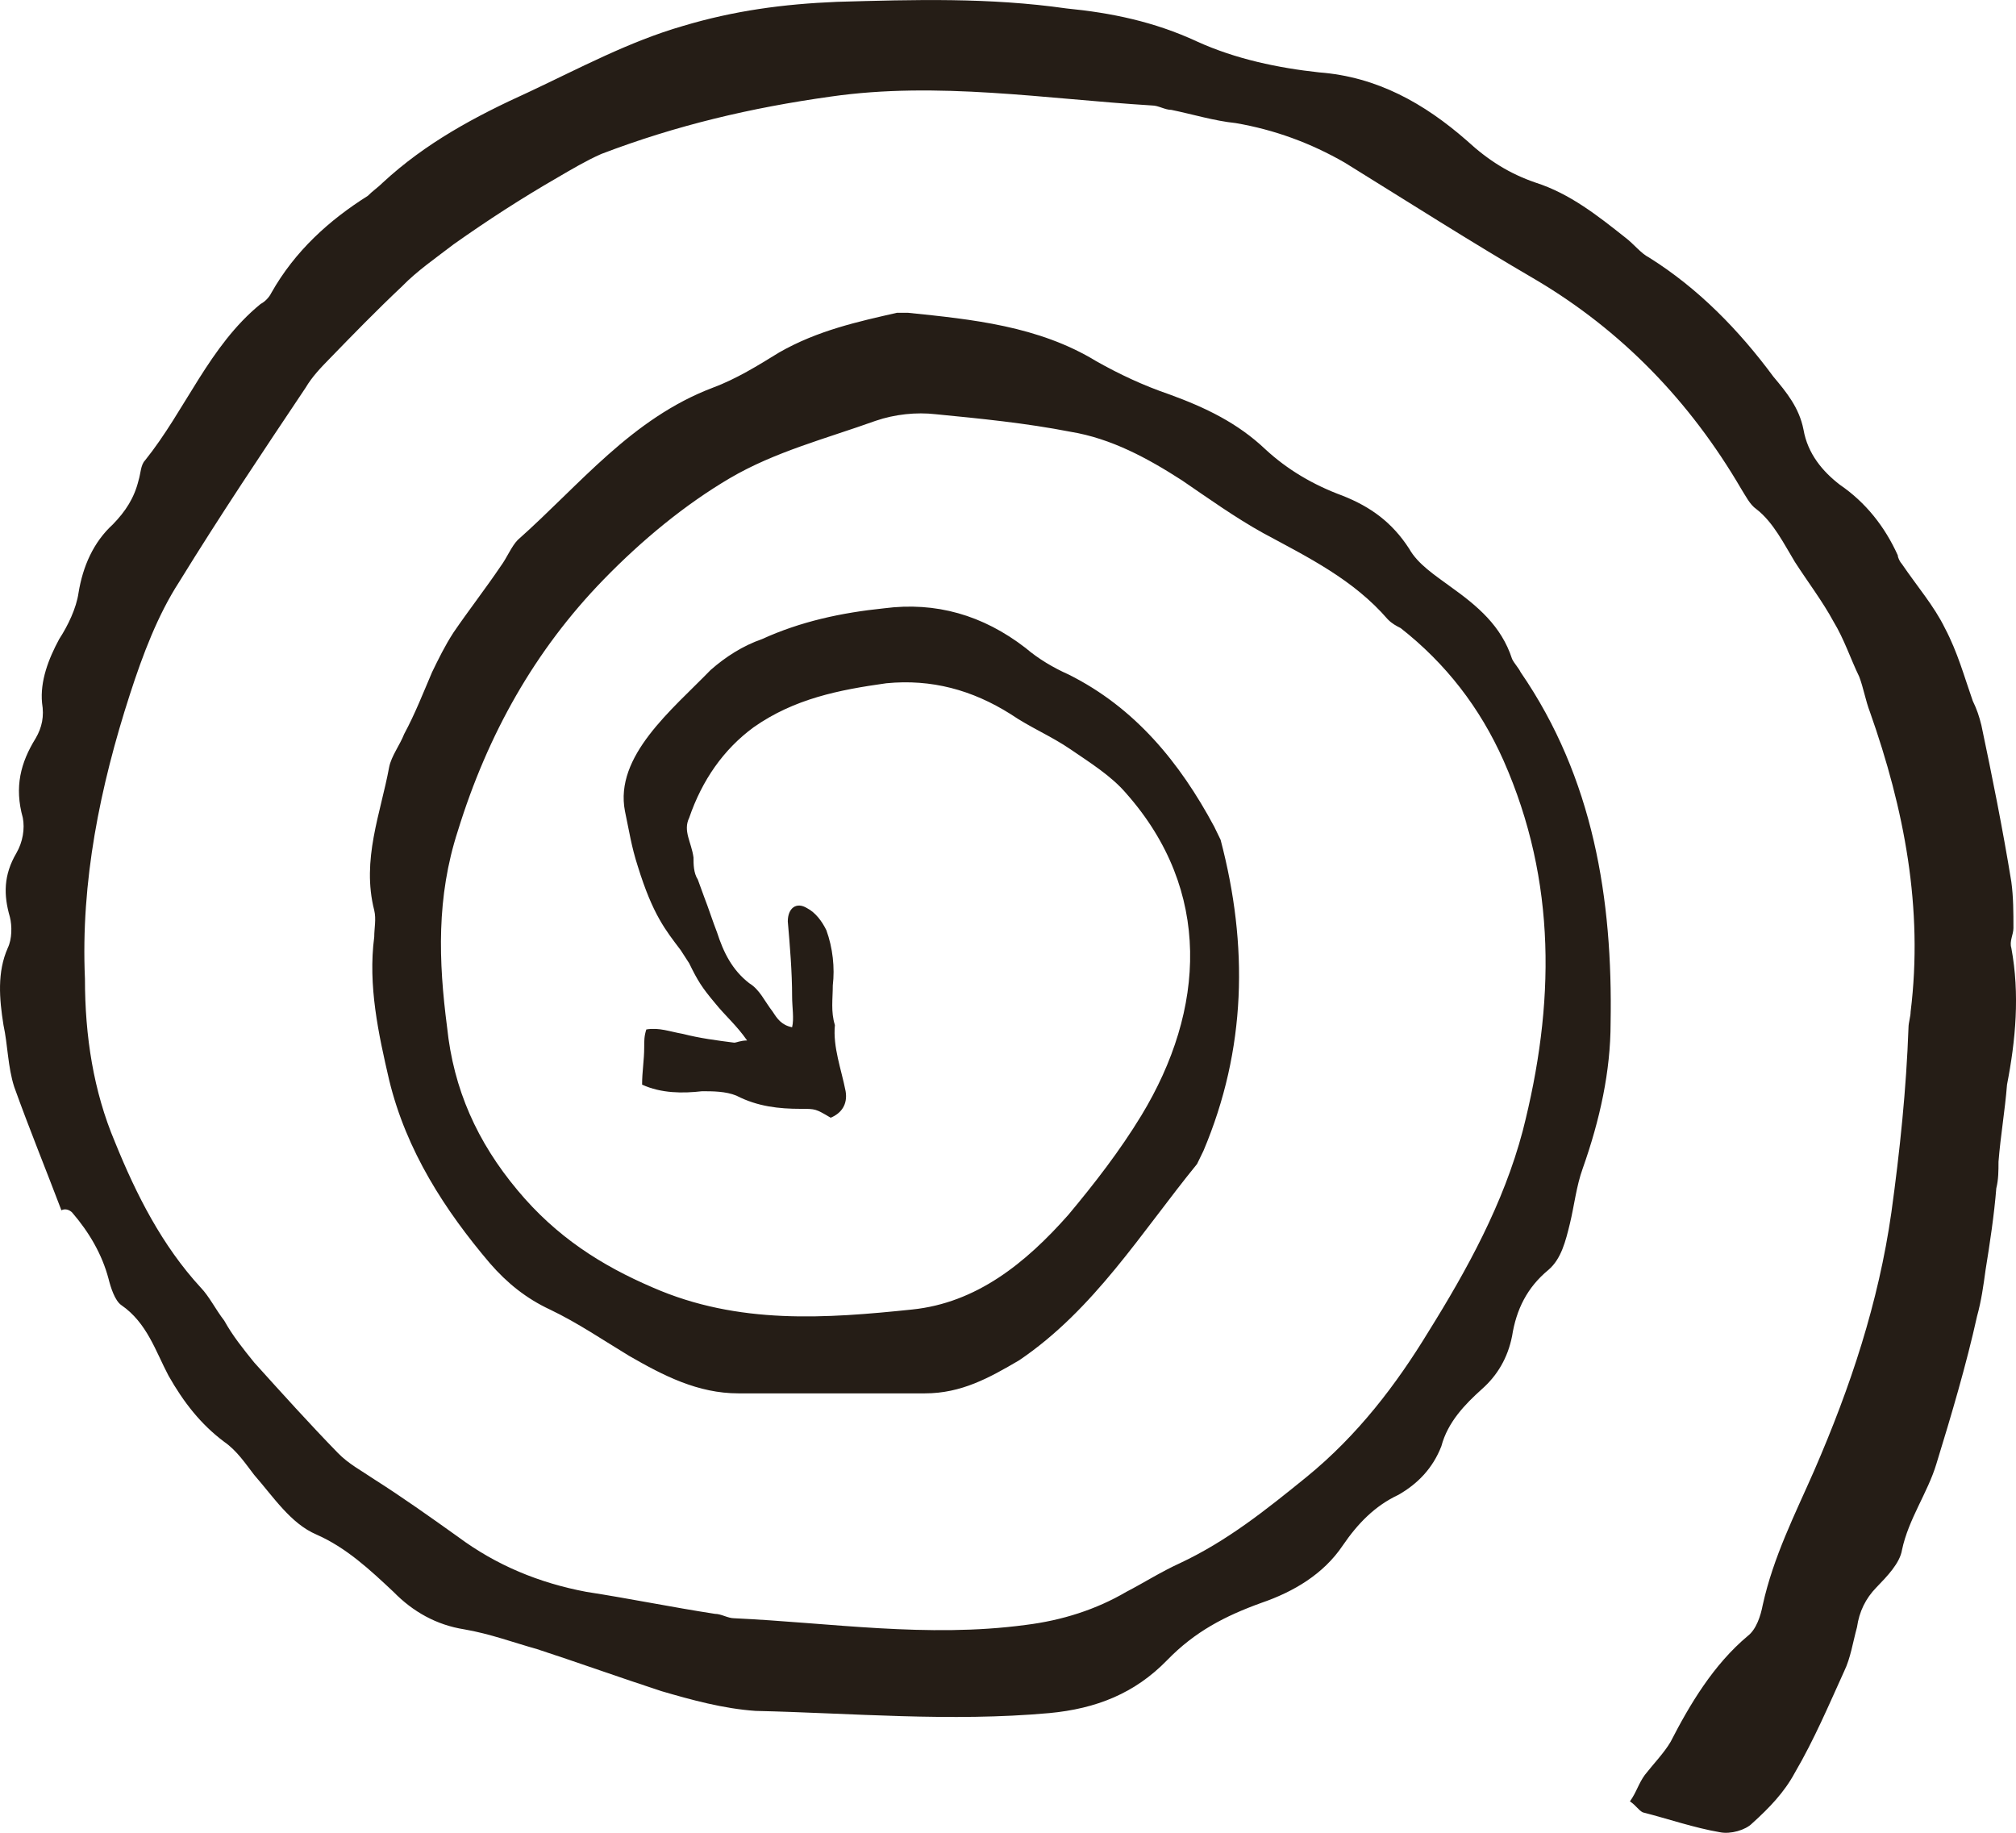 <svg width="22" height="20" viewBox="0 0 22 20" fill="none" xmlns="http://www.w3.org/2000/svg">
<path d="M21.949 10.344C21.926 10.271 21.972 10.199 21.972 10.127C21.972 9.959 21.972 9.79 21.949 9.622C21.855 9.044 21.739 8.467 21.622 7.913C21.598 7.817 21.575 7.745 21.528 7.648C21.435 7.384 21.364 7.119 21.224 6.854C21.107 6.614 20.92 6.397 20.756 6.156C20.733 6.132 20.71 6.084 20.71 6.06C20.569 5.747 20.359 5.482 20.078 5.29C19.891 5.146 19.727 4.953 19.681 4.688C19.634 4.448 19.494 4.279 19.353 4.111C18.979 3.605 18.535 3.148 17.997 2.811C17.904 2.763 17.834 2.667 17.74 2.595C17.436 2.354 17.132 2.113 16.758 1.993C16.477 1.897 16.243 1.752 16.009 1.536C15.542 1.127 15.027 0.838 14.396 0.79C13.952 0.742 13.484 0.645 13.063 0.453C12.595 0.236 12.128 0.14 11.637 0.092C10.795 -0.028 9.976 -0.004 9.135 0.02C8.55 0.044 8.012 0.116 7.451 0.284C6.866 0.453 6.329 0.742 5.767 1.006C5.183 1.271 4.645 1.56 4.177 1.993C4.13 2.041 4.06 2.089 4.014 2.137C3.593 2.402 3.219 2.739 2.961 3.196C2.938 3.244 2.891 3.293 2.844 3.317C2.283 3.774 2.026 4.472 1.582 5.025C1.535 5.073 1.535 5.17 1.512 5.242C1.465 5.434 1.371 5.579 1.231 5.723C1.02 5.916 0.904 6.18 0.857 6.469C0.833 6.638 0.74 6.83 0.646 6.974C0.529 7.191 0.436 7.432 0.459 7.672C0.483 7.817 0.459 7.937 0.389 8.057C0.225 8.322 0.155 8.587 0.249 8.924C0.272 9.044 0.249 9.188 0.179 9.309C0.038 9.549 0.038 9.766 0.108 10.007C0.132 10.103 0.132 10.247 0.085 10.344C-0.032 10.608 -0.008 10.897 0.038 11.186C0.085 11.402 0.085 11.643 0.155 11.86C0.319 12.317 0.506 12.774 0.67 13.207C0.716 13.183 0.763 13.207 0.787 13.231C0.974 13.448 1.114 13.689 1.184 13.953C1.208 14.05 1.254 14.194 1.324 14.242C1.605 14.435 1.699 14.748 1.839 15.012C2.003 15.301 2.19 15.542 2.447 15.734C2.587 15.831 2.681 15.975 2.774 16.095C2.985 16.336 3.172 16.625 3.452 16.745C3.78 16.889 4.037 17.13 4.294 17.371C4.505 17.587 4.762 17.732 5.066 17.78C5.346 17.828 5.604 17.924 5.861 17.996C6.305 18.141 6.773 18.309 7.217 18.454C7.545 18.55 7.895 18.646 8.246 18.67C9.298 18.694 10.374 18.791 11.45 18.694C11.964 18.646 12.385 18.478 12.736 18.117C13.04 17.804 13.367 17.635 13.765 17.491C14.115 17.371 14.443 17.178 14.653 16.865C14.817 16.625 15.004 16.432 15.261 16.312C15.472 16.191 15.635 16.023 15.729 15.782C15.799 15.518 15.986 15.325 16.173 15.157C16.337 15.012 16.454 14.82 16.501 14.579C16.547 14.29 16.664 14.05 16.898 13.857C17.038 13.737 17.085 13.544 17.132 13.352C17.179 13.159 17.202 12.943 17.272 12.75C17.459 12.221 17.576 11.691 17.576 11.162C17.6 9.814 17.389 8.491 16.594 7.335C16.571 7.287 16.524 7.239 16.501 7.191C16.384 6.83 16.126 6.614 15.822 6.397C15.659 6.277 15.472 6.156 15.378 5.988C15.191 5.699 14.957 5.531 14.653 5.41C14.326 5.29 14.045 5.121 13.811 4.905C13.507 4.616 13.157 4.448 12.759 4.303C12.479 4.207 12.221 4.087 11.964 3.942C11.333 3.557 10.608 3.485 9.906 3.413C9.86 3.413 9.836 3.413 9.789 3.413C9.368 3.509 8.924 3.605 8.503 3.846C8.269 3.99 8.036 4.135 7.778 4.231C6.89 4.568 6.329 5.29 5.65 5.892C5.58 5.964 5.534 6.084 5.463 6.18C5.3 6.421 5.113 6.662 4.949 6.902C4.855 7.047 4.785 7.191 4.715 7.335C4.622 7.552 4.528 7.793 4.411 8.009C4.364 8.13 4.271 8.25 4.247 8.37C4.154 8.876 3.943 9.381 4.084 9.934C4.107 10.031 4.084 10.127 4.084 10.223C4.014 10.753 4.13 11.282 4.247 11.787C4.434 12.558 4.855 13.207 5.346 13.785C5.534 14.002 5.744 14.17 6.001 14.29C6.305 14.435 6.586 14.627 6.866 14.796C7.241 15.012 7.615 15.205 8.059 15.205C8.737 15.205 9.415 15.205 10.093 15.205C10.491 15.205 10.795 15.036 11.122 14.844C11.941 14.29 12.455 13.448 13.063 12.702C13.086 12.654 13.11 12.606 13.133 12.558C13.601 11.451 13.624 10.319 13.32 9.164C13.297 9.116 13.274 9.068 13.25 9.02C12.876 8.322 12.385 7.721 11.66 7.36C11.496 7.287 11.333 7.191 11.192 7.071C10.725 6.71 10.21 6.565 9.649 6.638C9.181 6.686 8.737 6.782 8.316 6.974C8.106 7.047 7.919 7.167 7.755 7.311C7.334 7.745 6.703 8.25 6.82 8.852C6.866 9.068 6.89 9.237 6.96 9.453C7.124 9.983 7.264 10.151 7.428 10.368L7.521 10.512C7.615 10.705 7.661 10.777 7.802 10.945C7.919 11.09 8.036 11.186 8.153 11.354C8.082 11.354 8.036 11.378 8.012 11.378C7.825 11.354 7.638 11.33 7.451 11.282C7.311 11.258 7.194 11.21 7.053 11.234C7.03 11.306 7.03 11.354 7.03 11.427C7.03 11.571 7.007 11.691 7.007 11.836C7.217 11.932 7.451 11.932 7.661 11.908C7.778 11.908 7.919 11.908 8.036 11.956C8.269 12.076 8.503 12.1 8.737 12.1C8.901 12.1 8.901 12.1 9.065 12.197C9.181 12.149 9.252 12.052 9.228 11.908C9.181 11.667 9.088 11.427 9.111 11.186C9.065 11.041 9.088 10.897 9.088 10.753C9.111 10.56 9.088 10.344 9.018 10.151C8.971 10.055 8.901 9.959 8.807 9.91C8.69 9.838 8.597 9.91 8.597 10.055C8.62 10.319 8.644 10.608 8.644 10.873C8.644 10.993 8.667 11.114 8.644 11.21C8.527 11.186 8.48 11.114 8.433 11.041C8.34 10.921 8.293 10.801 8.176 10.729C7.989 10.584 7.895 10.392 7.825 10.175C7.778 10.055 7.732 9.91 7.685 9.79L7.615 9.598C7.568 9.525 7.568 9.429 7.568 9.357C7.545 9.188 7.451 9.068 7.521 8.924C7.661 8.515 7.895 8.178 8.223 7.937C8.667 7.624 9.158 7.528 9.672 7.456C10.164 7.408 10.608 7.528 11.029 7.793C11.239 7.937 11.473 8.033 11.684 8.178C11.894 8.322 12.128 8.467 12.291 8.659C13.227 9.718 13.157 11.017 12.455 12.173C12.221 12.558 11.941 12.919 11.66 13.255C11.192 13.785 10.655 14.218 9.953 14.29C9.018 14.387 8.059 14.459 7.124 14.05C6.562 13.809 6.071 13.496 5.65 12.991C5.206 12.461 4.949 11.884 4.879 11.21C4.785 10.488 4.762 9.79 4.996 9.068C5.323 8.009 5.838 7.095 6.586 6.325C7.007 5.892 7.474 5.507 7.965 5.218C8.457 4.929 9.018 4.785 9.556 4.592C9.766 4.52 10 4.496 10.21 4.52C10.701 4.568 11.192 4.616 11.684 4.712C12.128 4.785 12.525 5.001 12.899 5.242C13.18 5.434 13.484 5.651 13.788 5.819C14.279 6.084 14.77 6.325 15.144 6.758C15.191 6.806 15.238 6.83 15.285 6.854C15.776 7.239 16.15 7.721 16.407 8.298C16.992 9.622 16.968 10.969 16.617 12.341C16.407 13.135 16.009 13.857 15.589 14.531C15.238 15.108 14.817 15.662 14.256 16.119C13.811 16.48 13.39 16.817 12.876 17.058C12.666 17.154 12.479 17.274 12.291 17.371C11.964 17.563 11.59 17.683 11.192 17.732C10.117 17.876 9.065 17.708 8.012 17.659C7.942 17.659 7.872 17.611 7.802 17.611C7.334 17.539 6.866 17.443 6.399 17.371C5.884 17.274 5.417 17.082 4.996 16.769C4.692 16.552 4.388 16.336 4.084 16.143C3.943 16.047 3.803 15.975 3.686 15.854C3.382 15.542 3.078 15.205 2.774 14.868C2.657 14.723 2.54 14.579 2.447 14.411C2.353 14.29 2.283 14.146 2.19 14.05C1.769 13.592 1.488 13.039 1.254 12.461C1.02 11.908 0.927 11.306 0.927 10.681C0.88 9.622 1.091 8.587 1.418 7.576C1.558 7.143 1.722 6.71 1.956 6.349C2.4 5.627 2.868 4.929 3.335 4.231C3.406 4.111 3.499 4.014 3.593 3.918C3.85 3.653 4.107 3.389 4.388 3.124C4.551 2.956 4.762 2.811 4.949 2.667C5.323 2.402 5.697 2.161 6.071 1.945C6.235 1.849 6.399 1.752 6.562 1.68C7.381 1.367 8.199 1.175 9.065 1.054C10.234 0.886 11.403 1.079 12.572 1.151C12.642 1.151 12.712 1.199 12.783 1.199C13.016 1.247 13.25 1.319 13.484 1.343C13.905 1.415 14.303 1.56 14.677 1.776C15.378 2.21 16.056 2.643 16.758 3.052C17.693 3.605 18.441 4.375 19.003 5.338C19.049 5.41 19.096 5.507 19.166 5.555C19.353 5.699 19.47 5.94 19.587 6.132C19.727 6.349 19.891 6.565 20.008 6.782C20.125 6.974 20.195 7.191 20.289 7.384C20.335 7.504 20.359 7.648 20.406 7.769C20.78 8.828 20.99 9.91 20.85 11.041C20.85 11.09 20.827 11.162 20.827 11.21C20.803 11.884 20.733 12.558 20.64 13.231C20.499 14.218 20.195 15.133 19.798 16.047C19.587 16.528 19.353 16.986 19.236 17.515C19.213 17.635 19.166 17.78 19.073 17.852C18.699 18.165 18.441 18.598 18.231 19.007C18.161 19.127 18.044 19.248 17.95 19.368C17.88 19.464 17.857 19.561 17.787 19.657C17.857 19.705 17.88 19.753 17.927 19.777C18.208 19.849 18.488 19.946 18.769 19.994C18.886 20.018 19.049 19.97 19.12 19.898C19.307 19.729 19.47 19.561 19.587 19.344C19.798 18.983 19.961 18.598 20.125 18.237C20.195 18.093 20.219 17.924 20.265 17.756C20.289 17.587 20.359 17.443 20.476 17.323C20.593 17.202 20.733 17.058 20.756 16.913C20.827 16.576 21.037 16.288 21.131 15.975C21.294 15.445 21.458 14.892 21.575 14.363C21.622 14.194 21.645 14.026 21.668 13.857C21.715 13.568 21.762 13.255 21.785 12.967C21.809 12.87 21.809 12.774 21.809 12.678C21.832 12.389 21.879 12.124 21.902 11.836C21.996 11.354 22.043 10.849 21.949 10.344Z" fill="#251D16"/>
</svg>

